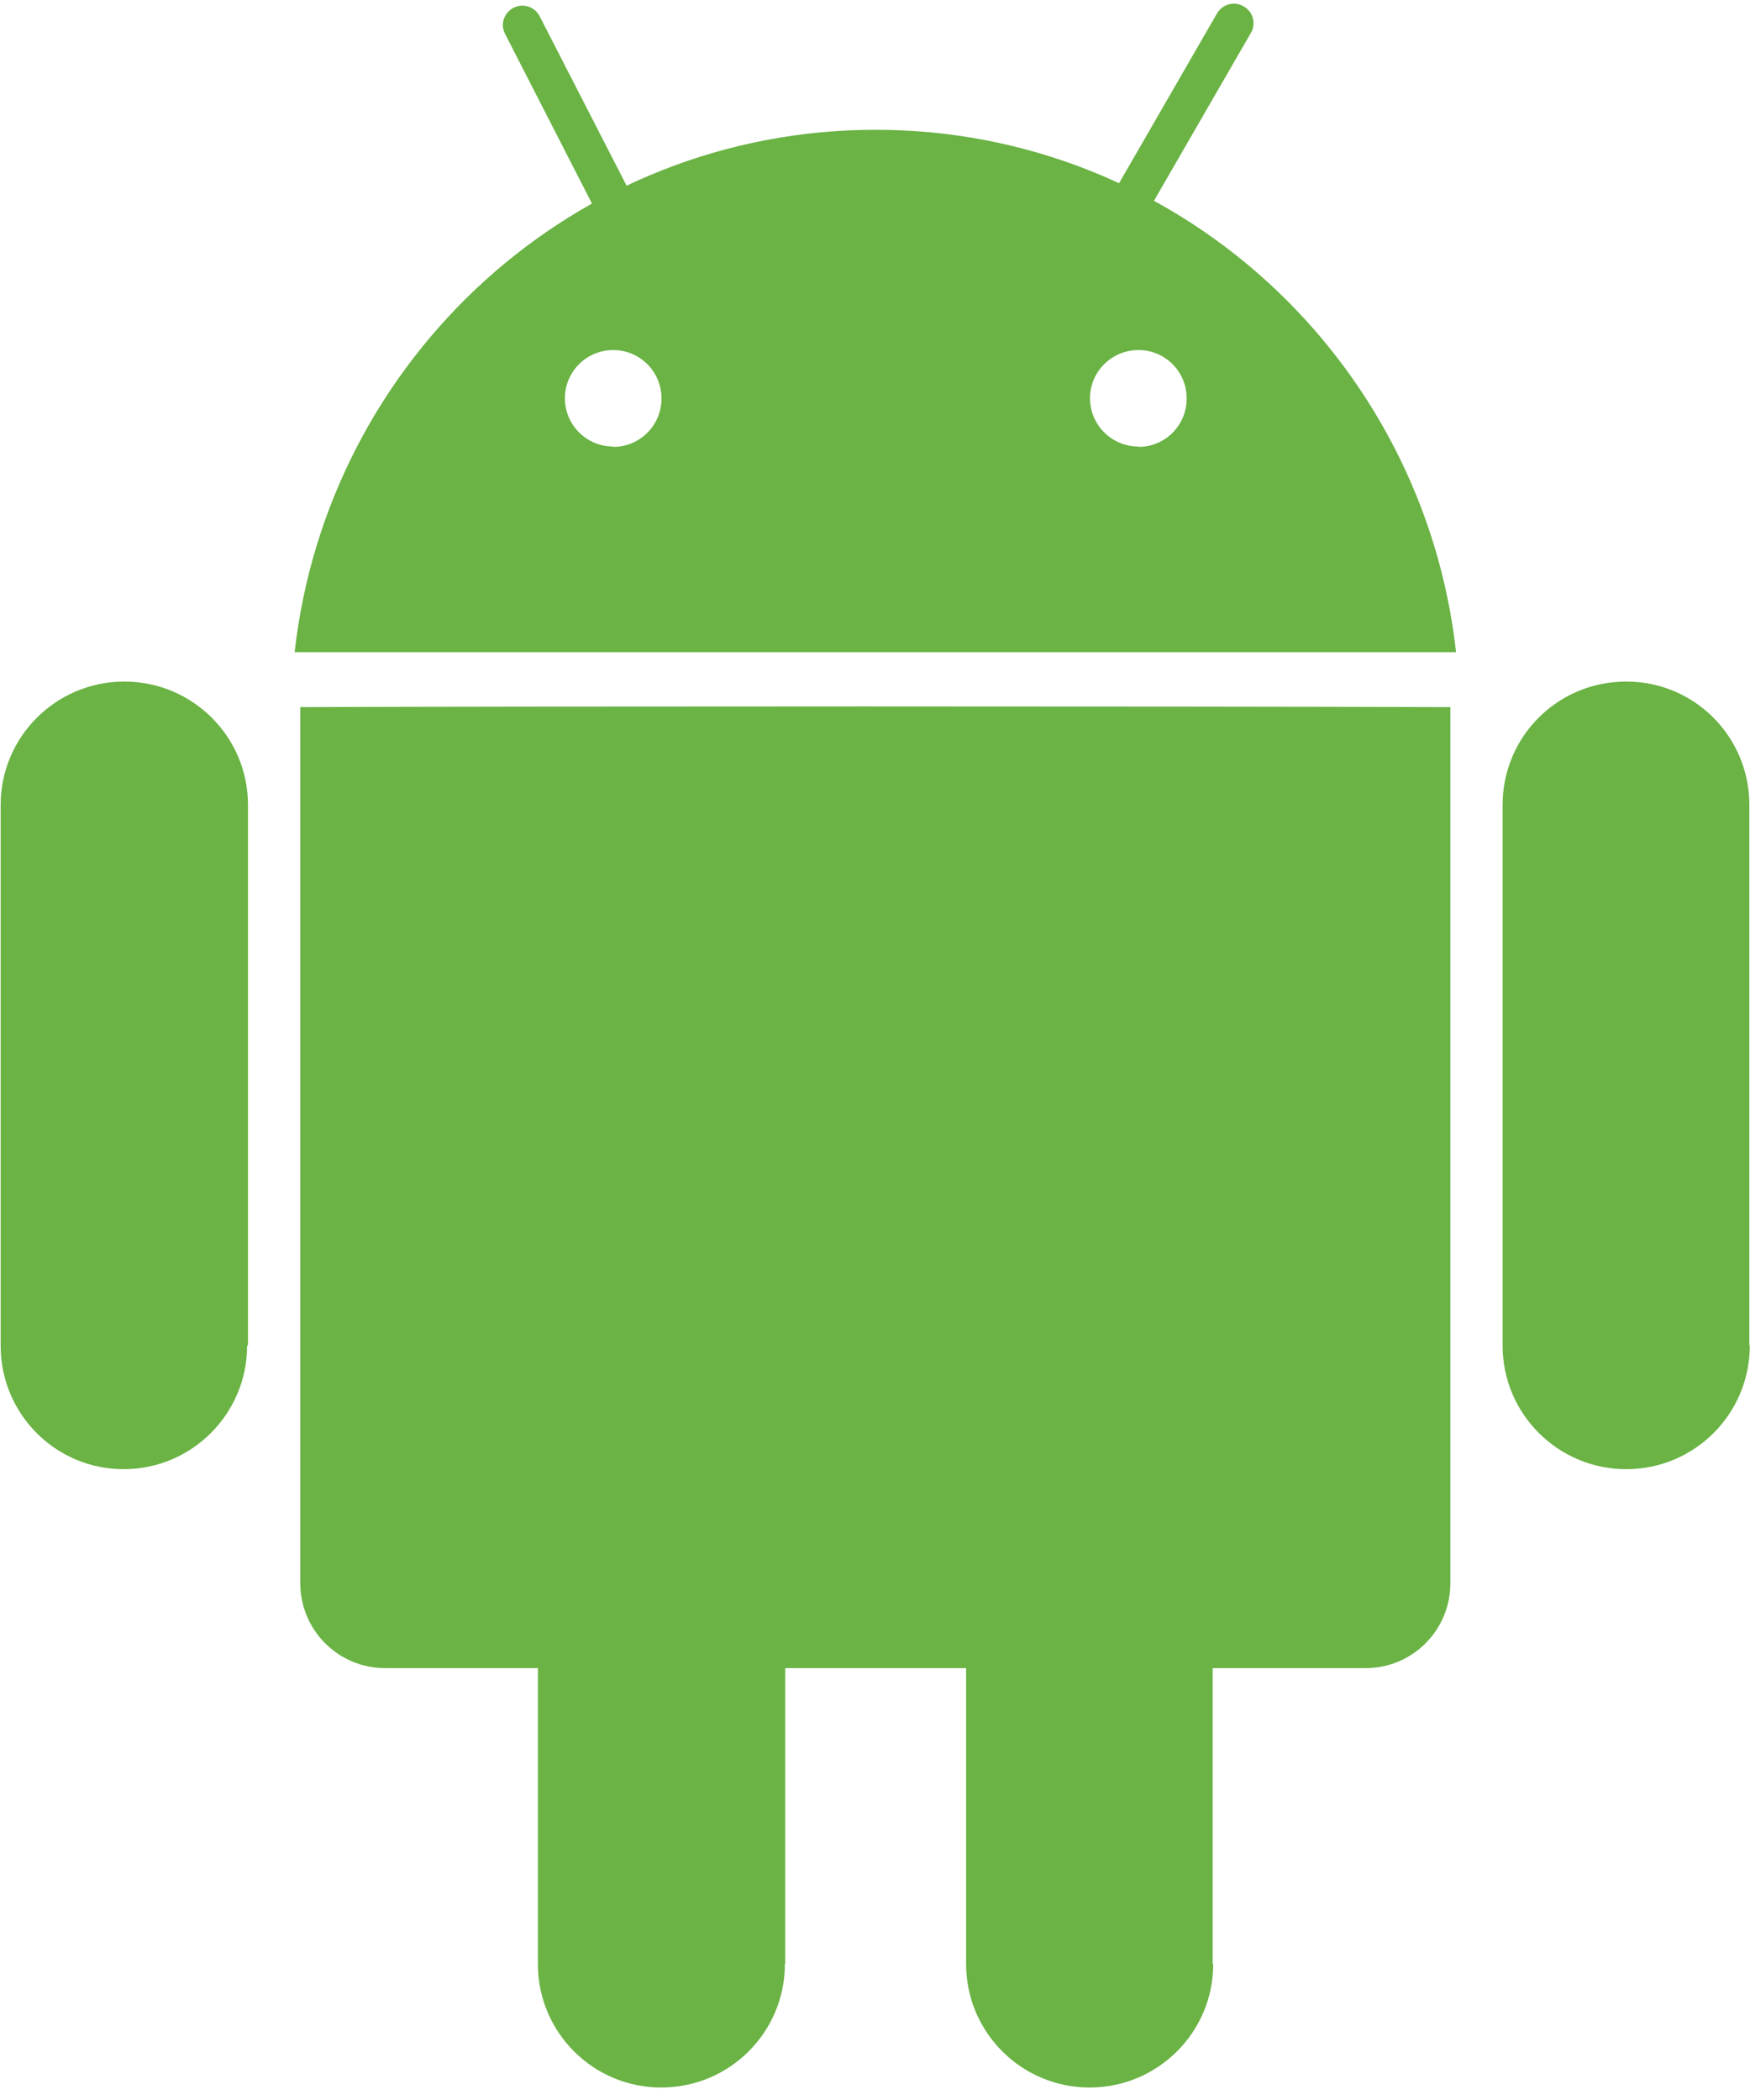 <svg xmlns="http://www.w3.org/2000/svg" viewBox="0 0 30 36">
  <g fill="#6ab344" fill-rule="evenodd">
    <path d="M24.863 27.142c0 .802-.647 1.454-1.45 1.454H6.6c-.802 0-1.452-.652-1.452-1.454v-15.02c4.407-.016 14.687-.016 19.715 0v15.02zM11.376 4.42c.083.164.02.368-.145.452-.16.083-.36.018-.45-.146L8.66.584C8.57.42 8.64.22 8.802.134c.164-.084.366-.02.45.146l2.124 4.14zm7.74.176c-.092.16-.297.215-.458.12-.16-.09-.214-.295-.12-.455L20.863.23c.093-.16.298-.216.457-.12.162.09.216.295.124.454l-2.328 4.032zm10.88 18.474c0 1.167-.946 2.116-2.117 2.116-1.17 0-2.12-.948-2.12-2.117V13.8c0-1.17.94-2.116 2.12-2.116 1.17 0 2.11.945 2.11 2.115v9.26zm-25.76 0c0 1.167-.95 2.116-2.115 2.116-1.17 0-2.11-.948-2.11-2.117V13.8c0-1.17.95-2.116 2.12-2.116 1.17 0 2.12.945 2.12 2.115v9.26z"/>
    <path d="M13.455 33.67c0 1.168-.948 2.116-2.12 2.116-1.168 0-2.114-.947-2.114-2.116v-9.263c0-1.168.95-2.118 2.12-2.118 1.17 0 2.12.95 2.12 2.11v9.26zm7.343 0c0 1.168-.948 2.116-2.12 2.116-1.167 0-2.116-.947-2.116-2.116v-9.263c0-1.168.948-2.118 2.117-2.118 1.17 0 2.11.95 2.11 2.11v9.26zM15.006 2.225c-5.15 0-9.39 3.918-9.955 8.955h19.91c-.56-5.037-4.8-8.955-9.95-8.955zm-4.492 5.43c-.46 0-.83-.37-.83-.828 0-.457.37-.826.83-.826.455 0 .826.37.826.83 0 .46-.37.83-.826.83zm9.002 0c-.458 0-.83-.37-.83-.828 0-.457.372-.826.83-.826.46 0 .827.37.827.83 0 .46-.368.83-.827.83z"/>
  </g>
</svg>
